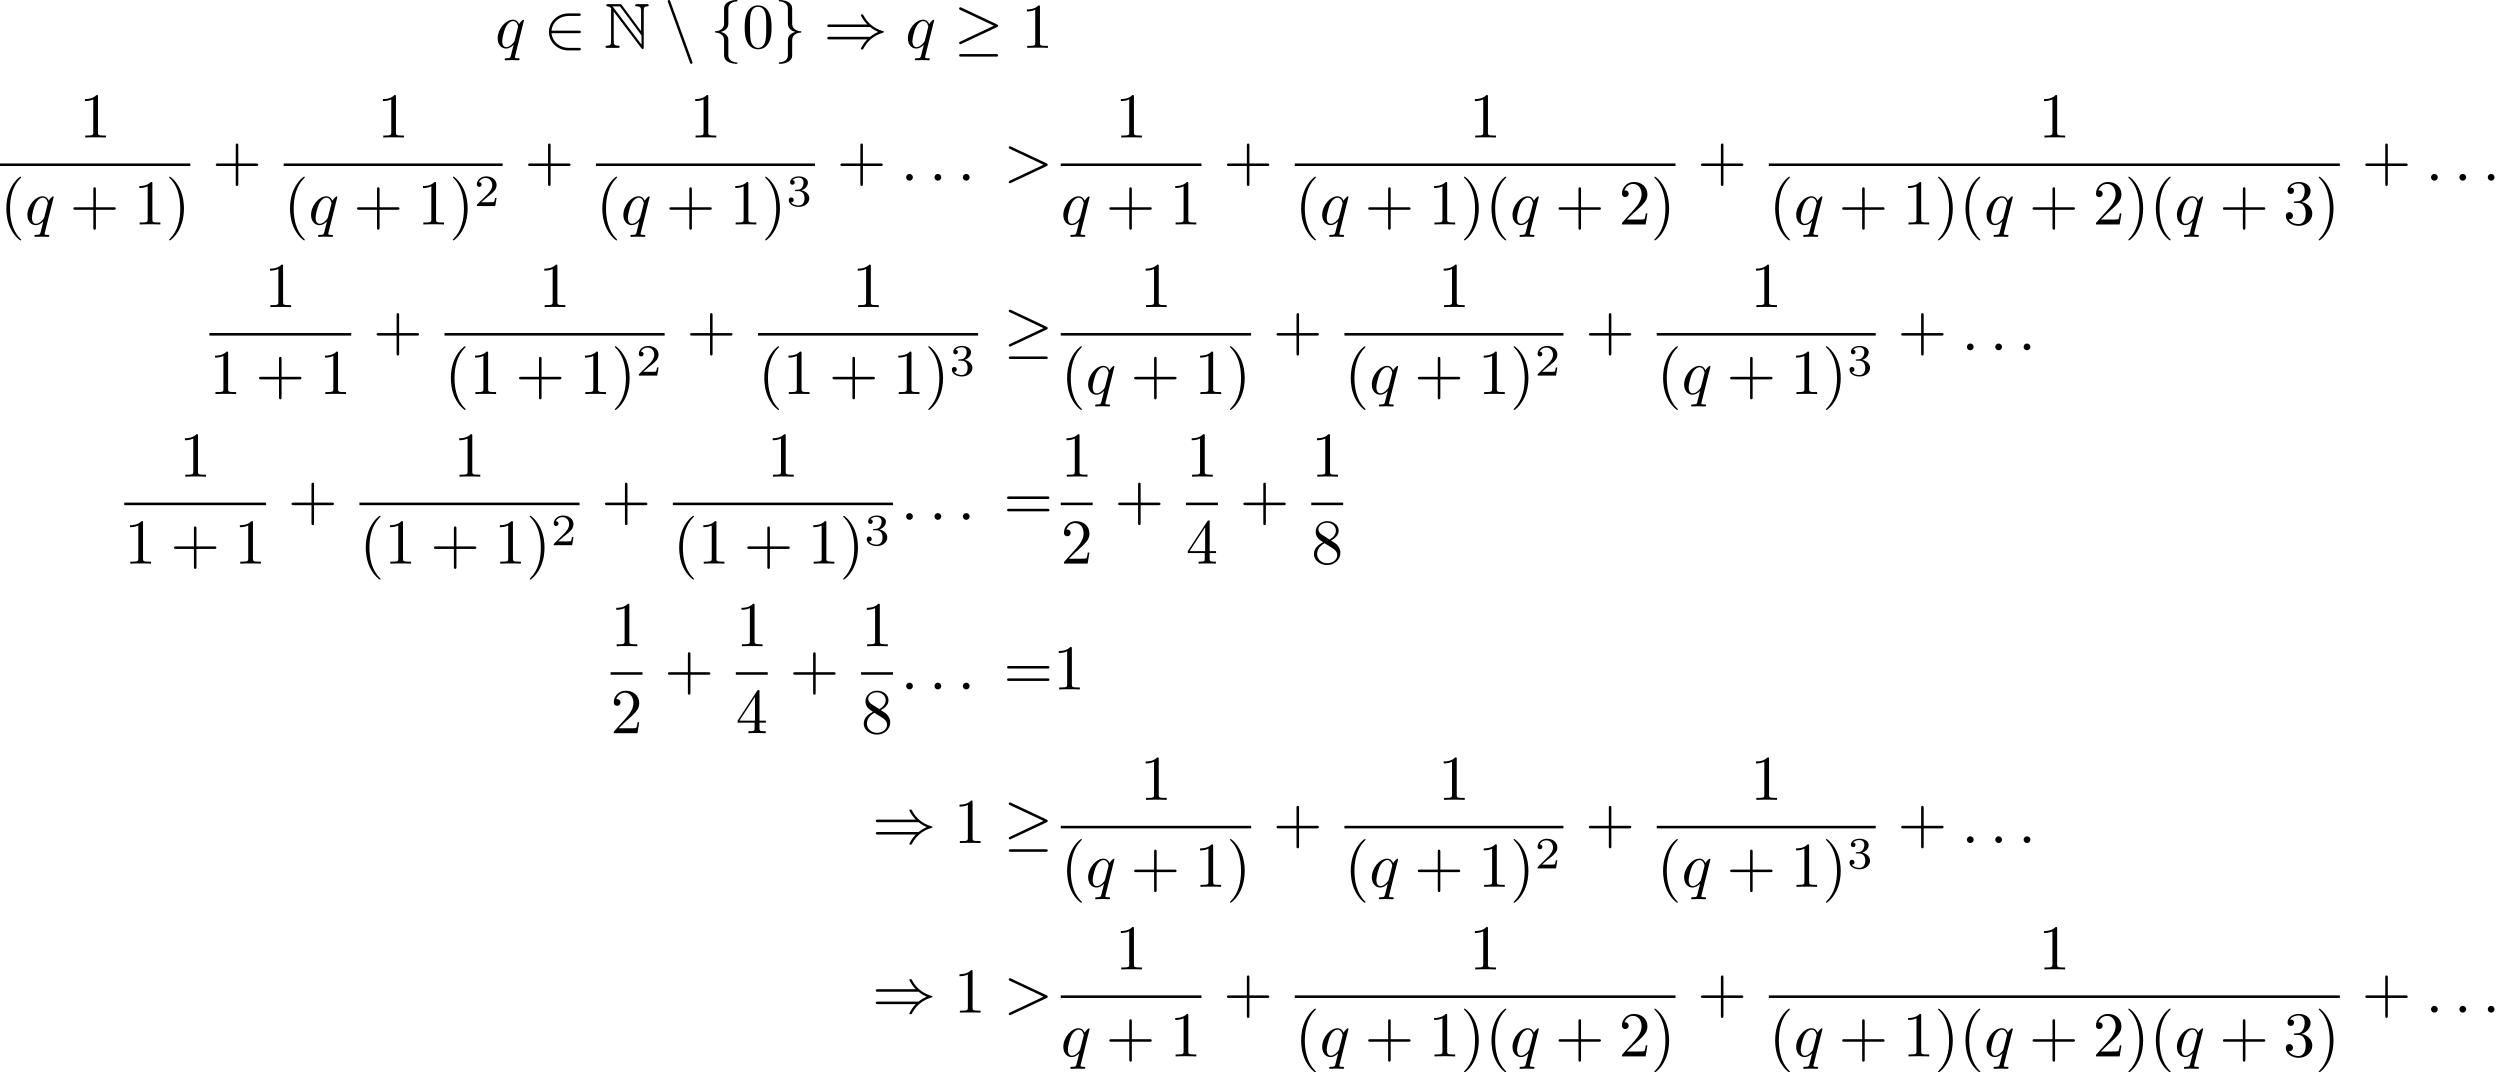 <?xml version='1.0' encoding='UTF-8'?>
<!-- This file was generated by dvisvgm 2.13.3 -->
<svg version='1.1' xmlns='http://www.w3.org/2000/svg' xmlns:xlink='http://www.w3.org/1999/xlink' width='585.338pt' height='251.08pt' viewBox='57.983 47.685 585.338 251.08'>
<defs>
<path id='g4-50' d='M3.522-1.269H3.285C3.264-1.116 3.194-.704 3.103-.635C3.048-.593 2.511-.593 2.413-.593H1.13C1.862-1.241 2.106-1.437 2.525-1.764C3.041-2.176 3.522-2.608 3.522-3.271C3.522-4.115 2.783-4.631 1.89-4.631C1.025-4.631 .439-4.024 .439-3.382C.439-3.027 .739-2.992 .809-2.992C.976-2.992 1.179-3.11 1.179-3.361C1.179-3.487 1.13-3.731 .767-3.731C.983-4.226 1.458-4.38 1.785-4.38C2.483-4.38 2.845-3.836 2.845-3.271C2.845-2.664 2.413-2.183 2.19-1.932L.509-.272C.439-.209 .439-.195 .439 0H3.313L3.522-1.269Z'/>
<path id='g4-51' d='M1.904-2.329C2.448-2.329 2.838-1.953 2.838-1.206C2.838-.342 2.336-.084 1.932-.084C1.653-.084 1.039-.16 .746-.572C1.074-.586 1.151-.816 1.151-.962C1.151-1.186 .983-1.346 .767-1.346C.572-1.346 .377-1.227 .377-.941C.377-.286 1.102 .139 1.946 .139C2.915 .139 3.585-.509 3.585-1.206C3.585-1.75 3.138-2.294 2.371-2.455C3.103-2.72 3.368-3.243 3.368-3.668C3.368-4.219 2.734-4.631 1.96-4.631S.593-4.254 .593-3.696C.593-3.459 .746-3.327 .955-3.327C1.172-3.327 1.311-3.487 1.311-3.682C1.311-3.884 1.172-4.031 .955-4.045C1.2-4.352 1.681-4.428 1.939-4.428C2.253-4.428 2.692-4.275 2.692-3.668C2.692-3.375 2.594-3.055 2.413-2.838C2.183-2.573 1.988-2.559 1.639-2.538C1.465-2.525 1.451-2.525 1.416-2.518C1.402-2.518 1.346-2.504 1.346-2.427C1.346-2.329 1.409-2.329 1.527-2.329H1.904Z'/>
<path id='g3-40' d='M3.298 2.391C3.298 2.361 3.298 2.341 3.128 2.172C1.883 .917 1.564-.966 1.564-2.491C1.564-4.224 1.943-5.958 3.168-7.203C3.298-7.323 3.298-7.342 3.298-7.372C3.298-7.442 3.258-7.472 3.198-7.472C3.098-7.472 2.202-6.795 1.614-5.529C1.106-4.433 .986-3.328 .986-2.491C.986-1.714 1.096-.508 1.644 .618C2.242 1.843 3.098 2.491 3.198 2.491C3.258 2.491 3.298 2.461 3.298 2.391Z'/>
<path id='g3-41' d='M2.879-2.491C2.879-3.268 2.77-4.473 2.222-5.599C1.624-6.824 .767-7.472 .667-7.472C.608-7.472 .568-7.432 .568-7.372C.568-7.342 .568-7.323 .757-7.143C1.733-6.157 2.301-4.573 2.301-2.491C2.301-.787 1.933 .966 .697 2.222C.568 2.341 .568 2.361 .568 2.391C.568 2.451 .608 2.491 .667 2.491C.767 2.491 1.664 1.813 2.252 .548C2.76-.548 2.879-1.654 2.879-2.491Z'/>
<path id='g3-43' d='M4.075-2.291H6.854C6.994-2.291 7.183-2.291 7.183-2.491S6.994-2.69 6.854-2.69H4.075V-5.479C4.075-5.619 4.075-5.808 3.875-5.808S3.676-5.619 3.676-5.479V-2.69H.887C.747-2.69 .558-2.69 .558-2.491S.747-2.291 .887-2.291H3.676V.498C3.676 .638 3.676 .827 3.875 .827S4.075 .638 4.075 .498V-2.291Z'/>
<path id='g3-48' d='M4.583-3.188C4.583-3.985 4.533-4.782 4.184-5.519C3.726-6.476 2.909-6.635 2.491-6.635C1.893-6.635 1.166-6.376 .757-5.45C.438-4.762 .389-3.985 .389-3.188C.389-2.441 .428-1.544 .837-.787C1.265 .02 1.993 .219 2.481 .219C3.019 .219 3.776 .01 4.214-.936C4.533-1.624 4.583-2.401 4.583-3.188ZM2.481 0C2.092 0 1.504-.249 1.325-1.205C1.215-1.803 1.215-2.72 1.215-3.308C1.215-3.945 1.215-4.603 1.295-5.141C1.484-6.326 2.232-6.416 2.481-6.416C2.809-6.416 3.467-6.237 3.656-5.25C3.756-4.692 3.756-3.935 3.756-3.308C3.756-2.56 3.756-1.883 3.646-1.245C3.497-.299 2.929 0 2.481 0Z'/>
<path id='g3-49' d='M2.929-6.376C2.929-6.615 2.929-6.635 2.7-6.635C2.082-5.998 1.205-5.998 .887-5.998V-5.689C1.086-5.689 1.674-5.689 2.192-5.948V-.787C2.192-.428 2.162-.309 1.265-.309H.946V0C1.295-.03 2.162-.03 2.56-.03S3.826-.03 4.174 0V-.309H3.856C2.959-.309 2.929-.418 2.929-.787V-6.376Z'/>
<path id='g3-50' d='M1.265-.767L2.321-1.793C3.875-3.168 4.473-3.706 4.473-4.702C4.473-5.838 3.577-6.635 2.361-6.635C1.235-6.635 .498-5.719 .498-4.832C.498-4.274 .996-4.274 1.026-4.274C1.196-4.274 1.544-4.394 1.544-4.802C1.544-5.061 1.365-5.32 1.016-5.32C.936-5.32 .917-5.32 .887-5.31C1.116-5.958 1.654-6.326 2.232-6.326C3.138-6.326 3.567-5.519 3.567-4.702C3.567-3.905 3.068-3.118 2.521-2.501L.608-.369C.498-.259 .498-.239 .498 0H4.194L4.473-1.733H4.224C4.174-1.435 4.105-.996 4.005-.847C3.935-.767 3.278-.767 3.059-.767H1.265Z'/>
<path id='g3-51' d='M2.889-3.507C3.706-3.776 4.284-4.473 4.284-5.26C4.284-6.077 3.407-6.635 2.451-6.635C1.445-6.635 .687-6.037 .687-5.28C.687-4.951 .907-4.762 1.196-4.762C1.504-4.762 1.704-4.981 1.704-5.27C1.704-5.768 1.235-5.768 1.086-5.768C1.395-6.257 2.052-6.386 2.411-6.386C2.819-6.386 3.367-6.167 3.367-5.27C3.367-5.151 3.347-4.573 3.088-4.134C2.79-3.656 2.451-3.626 2.202-3.616C2.122-3.606 1.883-3.587 1.813-3.587C1.733-3.577 1.664-3.567 1.664-3.467C1.664-3.357 1.733-3.357 1.903-3.357H2.341C3.158-3.357 3.527-2.68 3.527-1.704C3.527-.349 2.839-.06 2.401-.06C1.973-.06 1.225-.229 .877-.817C1.225-.767 1.534-.986 1.534-1.365C1.534-1.724 1.265-1.923 .976-1.923C.737-1.923 .418-1.783 .418-1.345C.418-.438 1.345 .219 2.431 .219C3.646 .219 4.553-.687 4.553-1.704C4.553-2.521 3.925-3.298 2.889-3.507Z'/>
<path id='g3-52' d='M2.929-1.644V-.777C2.929-.418 2.909-.309 2.172-.309H1.963V0C2.371-.03 2.889-.03 3.308-.03S4.254-.03 4.663 0V-.309H4.453C3.716-.309 3.696-.418 3.696-.777V-1.644H4.692V-1.953H3.696V-6.486C3.696-6.685 3.696-6.745 3.537-6.745C3.447-6.745 3.417-6.745 3.337-6.625L.279-1.953V-1.644H2.929ZM2.989-1.953H.558L2.989-5.669V-1.953Z'/>
<path id='g3-56' d='M1.624-4.553C1.166-4.852 1.126-5.191 1.126-5.36C1.126-5.968 1.773-6.386 2.481-6.386C3.208-6.386 3.846-5.868 3.846-5.151C3.846-4.583 3.457-4.105 2.859-3.756L1.624-4.553ZM3.078-3.606C3.796-3.975 4.284-4.493 4.284-5.151C4.284-6.067 3.397-6.635 2.491-6.635C1.494-6.635 .687-5.898 .687-4.971C.687-4.792 .707-4.344 1.126-3.875C1.235-3.756 1.604-3.507 1.853-3.337C1.275-3.049 .418-2.491 .418-1.504C.418-.448 1.435 .219 2.481 .219C3.606 .219 4.553-.608 4.553-1.674C4.553-2.032 4.443-2.481 4.065-2.899C3.875-3.108 3.716-3.208 3.078-3.606ZM2.082-3.188L3.308-2.411C3.587-2.222 4.055-1.923 4.055-1.315C4.055-.578 3.308-.06 2.491-.06C1.634-.06 .917-.677 .917-1.504C.917-2.082 1.235-2.72 2.082-3.188Z'/>
<path id='g3-61' d='M6.844-3.258C6.994-3.258 7.183-3.258 7.183-3.457S6.994-3.656 6.854-3.656H.887C.747-3.656 .558-3.656 .558-3.457S.747-3.258 .897-3.258H6.844ZM6.854-1.325C6.994-1.325 7.183-1.325 7.183-1.524S6.994-1.724 6.844-1.724H.897C.747-1.724 .558-1.724 .558-1.524S.747-1.325 .887-1.325H6.854Z'/>
<path id='g0-78' d='M1.116-5.928V-1.066C1.116-.538 1.036-.359 .528-.349C.418-.349 .249-.339 .249-.179C.249 0 .408 0 .588 0H2.132C2.311 0 2.461 0 2.461-.179C2.461-.339 2.301-.349 2.162-.349C1.614-.359 1.534-.568 1.534-1.086V-5.649L5.838 .04C5.928 .159 5.978 .189 6.047 .189C6.217 .189 6.217 .03 6.217-.139V-5.768C6.217-6.326 6.306-6.466 6.765-6.476C6.824-6.476 6.994-6.486 6.994-6.645C6.994-6.824 6.844-6.824 6.665-6.824H5.21C5.031-6.824 4.872-6.824 4.872-6.645C4.872-6.476 5.051-6.476 5.161-6.476C5.719-6.466 5.798-6.267 5.798-5.738V-2.62L2.79-6.685C2.69-6.824 2.66-6.824 2.431-6.824H.697C.518-6.824 .369-6.824 .369-6.645C.369-6.496 .518-6.476 .578-6.476C.847-6.446 1.036-6.286 1.136-6.167C1.116-6.087 1.116-6.067 1.116-5.928ZM5.868-.508L1.534-6.237C1.435-6.356 1.435-6.376 1.325-6.476H2.511L5.868-1.943V-.508Z'/>
<path id='g1-21' d='M6.715-3.228C6.854-3.288 6.914-3.357 6.914-3.447C6.914-3.547 6.874-3.606 6.715-3.676L1.225-6.267C1.086-6.336 1.046-6.336 1.026-6.336C.907-6.336 .827-6.247 .827-6.137C.827-6.017 .907-5.968 1.016-5.918L6.247-3.457L1.036-.996C.837-.907 .827-.827 .827-.767C.827-.658 .917-.568 1.026-.568C1.056-.568 1.076-.568 1.205-.638L6.715-3.228ZM6.565 1.365C6.735 1.365 6.914 1.365 6.914 1.166S6.705 .966 6.555 .966H1.186C1.036 .966 .827 .966 .827 1.166S1.006 1.365 1.176 1.365H6.565Z'/>
<path id='g1-41' d='M7.233-3.258C7.651-2.899 8.159-2.64 8.488-2.491C8.13-2.331 7.641-2.072 7.233-1.724H.907C.737-1.724 .548-1.724 .548-1.524S.727-1.325 .897-1.325H6.785C6.306-.867 5.788 .01 5.788 .139C5.788 .249 5.918 .249 5.978 .249C6.057 .249 6.127 .249 6.167 .169C6.376-.209 6.655-.737 7.303-1.315C7.99-1.923 8.658-2.192 9.176-2.341C9.345-2.401 9.355-2.411 9.375-2.431C9.395-2.441 9.395-2.471 9.395-2.491S9.395-2.531 9.385-2.55L9.355-2.57C9.335-2.58 9.325-2.59 9.136-2.65C7.791-3.049 6.795-3.955 6.237-5.021C6.127-5.22 6.117-5.23 5.978-5.23C5.918-5.23 5.788-5.23 5.788-5.121C5.788-4.991 6.296-4.125 6.785-3.656H.897C.727-3.656 .548-3.656 .548-3.457S.737-3.258 .907-3.258H7.233Z'/>
<path id='g1-50' d='M5.46-2.291C5.629-2.291 5.808-2.291 5.808-2.491S5.629-2.69 5.46-2.69H1.235C1.355-4.025 2.501-4.981 3.905-4.981H5.46C5.629-4.981 5.808-4.981 5.808-5.181S5.629-5.38 5.46-5.38H3.885C2.182-5.38 .827-4.085 .827-2.491S2.182 .399 3.885 .399H5.46C5.629 .399 5.808 .399 5.808 .199S5.629 0 5.46 0H3.905C2.501 0 1.355-.956 1.235-2.291H5.46Z'/>
<path id='g1-102' d='M2.819-6.147C2.819-6.545 3.078-7.183 4.164-7.253C4.214-7.263 4.254-7.303 4.254-7.362C4.254-7.472 4.174-7.472 4.065-7.472C3.068-7.472 2.162-6.964 2.152-6.227V-3.955C2.152-3.567 2.152-3.248 1.753-2.919C1.405-2.63 1.026-2.61 .807-2.6C.757-2.59 .717-2.55 .717-2.491C.717-2.391 .777-2.391 .877-2.381C1.534-2.341 2.012-1.983 2.122-1.494C2.152-1.385 2.152-1.365 2.152-1.006V.966C2.152 1.385 2.152 1.704 2.63 2.082C3.019 2.381 3.676 2.491 4.065 2.491C4.174 2.491 4.254 2.491 4.254 2.381C4.254 2.281 4.194 2.281 4.095 2.271C3.467 2.232 2.979 1.913 2.849 1.405C2.819 1.315 2.819 1.295 2.819 .936V-1.156C2.819-1.614 2.74-1.783 2.421-2.102C2.212-2.311 1.923-2.411 1.644-2.491C2.461-2.72 2.819-3.178 2.819-3.756V-6.147Z'/>
<path id='g1-103' d='M2.152 1.166C2.152 1.564 1.893 2.202 .807 2.271C.757 2.281 .717 2.321 .717 2.381C.717 2.491 .827 2.491 .917 2.491C1.883 2.491 2.809 2.002 2.819 1.245V-1.026C2.819-1.415 2.819-1.733 3.218-2.062C3.567-2.351 3.945-2.371 4.164-2.381C4.214-2.391 4.254-2.431 4.254-2.491C4.254-2.59 4.194-2.59 4.095-2.6C3.437-2.64 2.959-2.999 2.849-3.487C2.819-3.597 2.819-3.616 2.819-3.975V-5.948C2.819-6.366 2.819-6.685 2.341-7.064C1.943-7.372 1.255-7.472 .917-7.472C.827-7.472 .717-7.472 .717-7.362C.717-7.263 .777-7.263 .877-7.253C1.504-7.213 1.993-6.894 2.122-6.386C2.152-6.296 2.152-6.276 2.152-5.918V-3.826C2.152-3.367 2.232-3.198 2.55-2.879C2.76-2.67 3.049-2.57 3.328-2.491C2.511-2.262 2.152-1.803 2.152-1.225V1.166Z'/>
<path id='g1-110' d='M3.995 2.252C4.045 2.391 4.095 2.491 4.224 2.491C4.334 2.491 4.423 2.401 4.423 2.291C4.423 2.271 4.423 2.252 4.374 2.132L.966-7.233C.907-7.402 .877-7.472 .747-7.472C.638-7.472 .548-7.382 .548-7.273C.548-7.253 .548-7.233 .598-7.113L3.995 2.252Z'/>
<path id='g2-58' d='M1.913-.528C1.913-.817 1.674-1.056 1.385-1.056S.857-.817 .857-.528S1.096 0 1.385 0S1.913-.239 1.913-.528Z'/>
<path id='g2-62' d='M6.725-2.271C6.834-2.321 6.914-2.371 6.914-2.491S6.834-2.66 6.725-2.71L1.205-5.31C1.076-5.38 1.056-5.38 1.026-5.38C.917-5.38 .827-5.29 .827-5.181C.827-5.091 .877-5.031 1.016-4.961L6.247-2.491L1.016-.02C.877 .05 .827 .11 .827 .199C.827 .309 .917 .399 1.026 .399C1.056 .399 1.076 .399 1.205 .329L6.725-2.271Z'/>
<path id='g2-113' d='M4.503-4.294C4.503-4.334 4.473-4.394 4.403-4.394C4.294-4.394 3.895-3.995 3.726-3.706C3.507-4.244 3.118-4.403 2.8-4.403C1.624-4.403 .399-2.929 .399-1.484C.399-.508 .986 .11 1.714 .11C2.142 .11 2.531-.13 2.889-.488C2.8-.139 2.471 1.205 2.441 1.295C2.361 1.574 2.281 1.614 1.724 1.624C1.594 1.624 1.494 1.624 1.494 1.823C1.494 1.833 1.494 1.933 1.624 1.933C1.943 1.933 2.291 1.903 2.62 1.903C2.959 1.903 3.318 1.933 3.646 1.933C3.696 1.933 3.826 1.933 3.826 1.733C3.826 1.624 3.726 1.624 3.567 1.624C3.088 1.624 3.088 1.554 3.088 1.465C3.088 1.395 3.108 1.335 3.128 1.245L4.503-4.294ZM1.743-.11C1.146-.11 1.106-.877 1.106-1.046C1.106-1.524 1.395-2.61 1.564-3.029C1.873-3.766 2.391-4.184 2.8-4.184C3.447-4.184 3.587-3.377 3.587-3.308C3.587-3.248 3.039-1.066 3.009-1.026C2.859-.747 2.301-.11 1.743-.11Z'/>
</defs>
<g id='page1' transform='matrix(1.5 0 0 1.5 0 0)'>
<use x='115.938' y='39.262' xlink:href='#g2-113'/>
<use x='123.51' y='39.262' xlink:href='#g1-50'/>
<use x='132.92' y='39.262' xlink:href='#g0-78'/>
<use x='142.329' y='39.262' xlink:href='#g1-110'/>
<use x='149.524' y='39.262' xlink:href='#g1-102'/>
<use x='154.505' y='39.262' xlink:href='#g3-48'/>
<use x='159.487' y='39.262' xlink:href='#g1-103'/>
<use x='167.235' y='39.262' xlink:href='#g1-41'/>
<use x='179.965' y='39.262' xlink:href='#g2-113'/>
<use x='187.537' y='39.262' xlink:href='#g1-21'/>
<use x='198.054' y='39.262' xlink:href='#g3-49'/>
<use x='51.02' y='53.254' xlink:href='#g3-49'/>
<rect x='38.655' y='57.304' height='.398' width='29.711'/>
<use x='38.655' y='66.828' xlink:href='#g3-40'/>
<use x='42.53' y='66.828' xlink:href='#g2-113'/>
<use x='49.548' y='66.828' xlink:href='#g3-43'/>
<use x='59.511' y='66.828' xlink:href='#g3-49'/>
<use x='64.492' y='66.828' xlink:href='#g3-41'/>
<use x='71.776' y='59.994' xlink:href='#g3-43'/>
<use x='97.534' y='53.254' xlink:href='#g3-49'/>
<rect x='82.934' y='57.304' height='.398' width='34.181'/>
<use x='82.934' y='66.828' xlink:href='#g3-40'/>
<use x='86.808' y='66.828' xlink:href='#g2-113'/>
<use x='93.827' y='66.828' xlink:href='#g3-43'/>
<use x='103.79' y='66.828' xlink:href='#g3-49'/>
<use x='108.771' y='66.828' xlink:href='#g3-41'/>
<use x='112.646' y='63.95' xlink:href='#g4-50'/>
<use x='120.524' y='59.994' xlink:href='#g3-43'/>
<use x='146.282' y='53.254' xlink:href='#g3-49'/>
<rect x='131.682' y='57.304' height='.398' width='34.181'/>
<use x='131.682' y='66.828' xlink:href='#g3-40'/>
<use x='135.557' y='66.828' xlink:href='#g2-113'/>
<use x='142.576' y='66.828' xlink:href='#g3-43'/>
<use x='152.538' y='66.828' xlink:href='#g3-49'/>
<use x='157.52' y='66.828' xlink:href='#g3-41'/>
<use x='161.394' y='63.95' xlink:href='#g4-51'/>
<use x='169.273' y='59.994' xlink:href='#g3-43'/>
<use x='179.235' y='59.994' xlink:href='#g2-58'/>
<use x='183.663' y='59.994' xlink:href='#g2-58'/>
<use x='188.091' y='59.994' xlink:href='#g2-58'/>
<use x='195.286' y='59.994' xlink:href='#g2-62'/>
<use x='212.721' y='53.254' xlink:href='#g3-49'/>
<rect x='204.23' y='57.304' height='.398' width='21.963'/>
<use x='204.23' y='66.828' xlink:href='#g2-113'/>
<use x='211.249' y='66.828' xlink:href='#g3-43'/>
<use x='221.212' y='66.828' xlink:href='#g3-49'/>
<use x='229.602' y='59.994' xlink:href='#g3-43'/>
<use x='267.981' y='53.254' xlink:href='#g3-49'/>
<rect x='240.761' y='57.304' height='.398' width='59.423'/>
<use x='240.761' y='66.828' xlink:href='#g3-40'/>
<use x='244.635' y='66.828' xlink:href='#g2-113'/>
<use x='251.654' y='66.828' xlink:href='#g3-43'/>
<use x='261.616' y='66.828' xlink:href='#g3-49'/>
<use x='266.598' y='66.828' xlink:href='#g3-41'/>
<use x='270.472' y='66.828' xlink:href='#g3-40'/>
<use x='274.346' y='66.828' xlink:href='#g2-113'/>
<use x='281.365' y='66.828' xlink:href='#g3-43'/>
<use x='291.328' y='66.828' xlink:href='#g3-50'/>
<use x='296.309' y='66.828' xlink:href='#g3-41'/>
<use x='303.593' y='59.994' xlink:href='#g3-43'/>
<use x='356.827' y='53.254' xlink:href='#g3-49'/>
<rect x='314.751' y='57.304' height='.398' width='89.134'/>
<use x='314.751' y='66.828' xlink:href='#g3-40'/>
<use x='318.625' y='66.828' xlink:href='#g2-113'/>
<use x='325.644' y='66.828' xlink:href='#g3-43'/>
<use x='335.607' y='66.828' xlink:href='#g3-49'/>
<use x='340.588' y='66.828' xlink:href='#g3-41'/>
<use x='344.462' y='66.828' xlink:href='#g3-40'/>
<use x='348.337' y='66.828' xlink:href='#g2-113'/>
<use x='355.356' y='66.828' xlink:href='#g3-43'/>
<use x='365.318' y='66.828' xlink:href='#g3-50'/>
<use x='370.299' y='66.828' xlink:href='#g3-41'/>
<use x='374.174' y='66.828' xlink:href='#g3-40'/>
<use x='378.048' y='66.828' xlink:href='#g2-113'/>
<use x='385.067' y='66.828' xlink:href='#g3-43'/>
<use x='395.03' y='66.828' xlink:href='#g3-51'/>
<use x='400.011' y='66.828' xlink:href='#g3-41'/>
<use x='407.295' y='59.994' xlink:href='#g3-43'/>
<use x='417.257' y='59.994' xlink:href='#g2-58'/>
<use x='421.685' y='59.994' xlink:href='#g2-58'/>
<use x='426.113' y='59.994' xlink:href='#g2-58'/>
<use x='79.913' y='79.724' xlink:href='#g3-49'/>
<rect x='71.335' y='83.774' height='.398' width='22.139'/>
<use x='71.335' y='93.298' xlink:href='#g3-49'/>
<use x='78.53' y='93.298' xlink:href='#g3-43'/>
<use x='88.492' y='93.298' xlink:href='#g3-49'/>
<use x='96.883' y='86.464' xlink:href='#g3-43'/>
<use x='122.729' y='79.724' xlink:href='#g3-49'/>
<rect x='108.041' y='83.774' height='.398' width='34.357'/>
<use x='108.041' y='93.298' xlink:href='#g3-40'/>
<use x='111.916' y='93.298' xlink:href='#g3-49'/>
<use x='119.111' y='93.298' xlink:href='#g3-43'/>
<use x='129.073' y='93.298' xlink:href='#g3-49'/>
<use x='134.055' y='93.298' xlink:href='#g3-41'/>
<use x='137.929' y='90.419' xlink:href='#g4-50'/>
<use x='145.808' y='86.464' xlink:href='#g3-43'/>
<use x='171.654' y='79.724' xlink:href='#g3-49'/>
<rect x='156.966' y='83.774' height='.398' width='34.357'/>
<use x='156.966' y='93.298' xlink:href='#g3-40'/>
<use x='160.84' y='93.298' xlink:href='#g3-49'/>
<use x='168.036' y='93.298' xlink:href='#g3-43'/>
<use x='177.998' y='93.298' xlink:href='#g3-49'/>
<use x='182.979' y='93.298' xlink:href='#g3-41'/>
<use x='186.854' y='90.419' xlink:href='#g4-51'/>
<use x='195.286' y='86.464' xlink:href='#g1-21'/>
<use x='216.595' y='79.724' xlink:href='#g3-49'/>
<rect x='204.23' y='83.774' height='.398' width='29.711'/>
<use x='204.23' y='93.298' xlink:href='#g3-40'/>
<use x='208.105' y='93.298' xlink:href='#g2-113'/>
<use x='215.123' y='93.298' xlink:href='#g3-43'/>
<use x='225.086' y='93.298' xlink:href='#g3-49'/>
<use x='230.067' y='93.298' xlink:href='#g3-41'/>
<use x='237.351' y='86.464' xlink:href='#g3-43'/>
<use x='263.109' y='79.724' xlink:href='#g3-49'/>
<rect x='248.509' y='83.774' height='.398' width='34.181'/>
<use x='248.509' y='93.298' xlink:href='#g3-40'/>
<use x='252.384' y='93.298' xlink:href='#g2-113'/>
<use x='259.402' y='93.298' xlink:href='#g3-43'/>
<use x='269.365' y='93.298' xlink:href='#g3-49'/>
<use x='274.346' y='93.298' xlink:href='#g3-41'/>
<use x='278.221' y='90.419' xlink:href='#g4-50'/>
<use x='286.099' y='86.464' xlink:href='#g3-43'/>
<use x='311.857' y='79.724' xlink:href='#g3-49'/>
<rect x='297.258' y='83.774' height='.398' width='34.181'/>
<use x='297.258' y='93.298' xlink:href='#g3-40'/>
<use x='301.132' y='93.298' xlink:href='#g2-113'/>
<use x='308.151' y='93.298' xlink:href='#g3-43'/>
<use x='318.113' y='93.298' xlink:href='#g3-49'/>
<use x='323.095' y='93.298' xlink:href='#g3-41'/>
<use x='326.969' y='90.419' xlink:href='#g4-51'/>
<use x='334.848' y='86.464' xlink:href='#g3-43'/>
<use x='344.81' y='86.464' xlink:href='#g2-58'/>
<use x='349.238' y='86.464' xlink:href='#g2-58'/>
<use x='353.666' y='86.464' xlink:href='#g2-58'/>
<use x='66.63' y='106.194' xlink:href='#g3-49'/>
<rect x='58.051' y='110.244' height='.398' width='22.139'/>
<use x='58.051' y='119.767' xlink:href='#g3-49'/>
<use x='65.246' y='119.767' xlink:href='#g3-43'/>
<use x='75.209' y='119.767' xlink:href='#g3-49'/>
<use x='83.6' y='112.933' xlink:href='#g3-43'/>
<use x='109.446' y='106.194' xlink:href='#g3-49'/>
<rect x='94.758' y='110.244' height='.398' width='34.357'/>
<use x='94.758' y='119.767' xlink:href='#g3-40'/>
<use x='98.632' y='119.767' xlink:href='#g3-49'/>
<use x='105.827' y='119.767' xlink:href='#g3-43'/>
<use x='115.79' y='119.767' xlink:href='#g3-49'/>
<use x='120.771' y='119.767' xlink:href='#g3-41'/>
<use x='124.646' y='116.889' xlink:href='#g4-50'/>
<use x='132.524' y='112.933' xlink:href='#g3-43'/>
<use x='158.37' y='106.194' xlink:href='#g3-49'/>
<rect x='143.682' y='110.244' height='.398' width='34.357'/>
<use x='143.682' y='119.767' xlink:href='#g3-40'/>
<use x='147.557' y='119.767' xlink:href='#g3-49'/>
<use x='154.752' y='119.767' xlink:href='#g3-43'/>
<use x='164.715' y='119.767' xlink:href='#g3-49'/>
<use x='169.696' y='119.767' xlink:href='#g3-41'/>
<use x='173.57' y='116.889' xlink:href='#g4-51'/>
<use x='179.235' y='112.933' xlink:href='#g2-58'/>
<use x='183.663' y='112.933' xlink:href='#g2-58'/>
<use x='188.091' y='112.933' xlink:href='#g2-58'/>
<use x='195.286' y='112.933' xlink:href='#g3-61'/>
<use x='204.23' y='106.194' xlink:href='#g3-49'/>
<rect x='204.23' y='110.244' height='.398' width='4.981'/>
<use x='204.23' y='119.767' xlink:href='#g3-50'/>
<use x='212.621' y='112.933' xlink:href='#g3-43'/>
<use x='223.779' y='106.194' xlink:href='#g3-49'/>
<rect x='223.779' y='110.244' height='.398' width='4.981'/>
<use x='223.779' y='119.767' xlink:href='#g3-52'/>
<use x='232.17' y='112.933' xlink:href='#g3-43'/>
<use x='243.328' y='106.194' xlink:href='#g3-49'/>
<rect x='243.328' y='110.244' height='.398' width='4.981'/>
<use x='243.328' y='119.767' xlink:href='#g3-56'/>
<use x='133.961' y='132.663' xlink:href='#g3-49'/>
<rect x='133.961' y='136.713' height='.398' width='4.981'/>
<use x='133.961' y='146.237' xlink:href='#g3-50'/>
<use x='142.351' y='139.403' xlink:href='#g3-43'/>
<use x='153.51' y='132.663' xlink:href='#g3-49'/>
<rect x='153.51' y='136.713' height='.398' width='4.981'/>
<use x='153.51' y='146.237' xlink:href='#g3-52'/>
<use x='161.9' y='139.403' xlink:href='#g3-43'/>
<use x='173.058' y='132.663' xlink:href='#g3-49'/>
<rect x='173.058' y='136.713' height='.398' width='4.981'/>
<use x='173.058' y='146.237' xlink:href='#g3-56'/>
<use x='179.235' y='139.403' xlink:href='#g2-58'/>
<use x='183.663' y='139.403' xlink:href='#g2-58'/>
<use x='188.091' y='139.403' xlink:href='#g2-58'/>
<use x='195.286' y='139.403' xlink:href='#g3-61'/>
<use x='203.035' y='139.403' xlink:href='#g3-49'/>
<use x='174.807' y='163.382' xlink:href='#g1-41'/>
<use x='187.537' y='163.382' xlink:href='#g3-49'/>
<use x='195.286' y='163.382' xlink:href='#g1-21'/>
<use x='216.595' y='156.643' xlink:href='#g3-49'/>
<rect x='204.23' y='160.692' height='.398' width='29.711'/>
<use x='204.23' y='170.216' xlink:href='#g3-40'/>
<use x='208.105' y='170.216' xlink:href='#g2-113'/>
<use x='215.123' y='170.216' xlink:href='#g3-43'/>
<use x='225.086' y='170.216' xlink:href='#g3-49'/>
<use x='230.067' y='170.216' xlink:href='#g3-41'/>
<use x='237.351' y='163.382' xlink:href='#g3-43'/>
<use x='263.109' y='156.643' xlink:href='#g3-49'/>
<rect x='248.509' y='160.692' height='.398' width='34.181'/>
<use x='248.509' y='170.216' xlink:href='#g3-40'/>
<use x='252.384' y='170.216' xlink:href='#g2-113'/>
<use x='259.402' y='170.216' xlink:href='#g3-43'/>
<use x='269.365' y='170.216' xlink:href='#g3-49'/>
<use x='274.346' y='170.216' xlink:href='#g3-41'/>
<use x='278.221' y='167.338' xlink:href='#g4-50'/>
<use x='286.099' y='163.382' xlink:href='#g3-43'/>
<use x='311.857' y='156.643' xlink:href='#g3-49'/>
<rect x='297.258' y='160.692' height='.398' width='34.181'/>
<use x='297.258' y='170.216' xlink:href='#g3-40'/>
<use x='301.132' y='170.216' xlink:href='#g2-113'/>
<use x='308.151' y='170.216' xlink:href='#g3-43'/>
<use x='318.113' y='170.216' xlink:href='#g3-49'/>
<use x='323.095' y='170.216' xlink:href='#g3-41'/>
<use x='326.969' y='167.338' xlink:href='#g4-51'/>
<use x='334.848' y='163.382' xlink:href='#g3-43'/>
<use x='344.81' y='163.382' xlink:href='#g2-58'/>
<use x='349.238' y='163.382' xlink:href='#g2-58'/>
<use x='353.666' y='163.382' xlink:href='#g2-58'/>
<use x='174.807' y='189.852' xlink:href='#g1-41'/>
<use x='187.537' y='189.852' xlink:href='#g3-49'/>
<use x='195.286' y='189.852' xlink:href='#g2-62'/>
<use x='212.721' y='183.112' xlink:href='#g3-49'/>
<rect x='204.23' y='187.162' height='.398' width='21.963'/>
<use x='204.23' y='196.686' xlink:href='#g2-113'/>
<use x='211.249' y='196.686' xlink:href='#g3-43'/>
<use x='221.212' y='196.686' xlink:href='#g3-49'/>
<use x='229.602' y='189.852' xlink:href='#g3-43'/>
<use x='267.981' y='183.112' xlink:href='#g3-49'/>
<rect x='240.761' y='187.162' height='.398' width='59.423'/>
<use x='240.761' y='196.686' xlink:href='#g3-40'/>
<use x='244.635' y='196.686' xlink:href='#g2-113'/>
<use x='251.654' y='196.686' xlink:href='#g3-43'/>
<use x='261.616' y='196.686' xlink:href='#g3-49'/>
<use x='266.598' y='196.686' xlink:href='#g3-41'/>
<use x='270.472' y='196.686' xlink:href='#g3-40'/>
<use x='274.346' y='196.686' xlink:href='#g2-113'/>
<use x='281.365' y='196.686' xlink:href='#g3-43'/>
<use x='291.328' y='196.686' xlink:href='#g3-50'/>
<use x='296.309' y='196.686' xlink:href='#g3-41'/>
<use x='303.593' y='189.852' xlink:href='#g3-43'/>
<use x='356.827' y='183.112' xlink:href='#g3-49'/>
<rect x='314.751' y='187.162' height='.398' width='89.134'/>
<use x='314.751' y='196.686' xlink:href='#g3-40'/>
<use x='318.625' y='196.686' xlink:href='#g2-113'/>
<use x='325.644' y='196.686' xlink:href='#g3-43'/>
<use x='335.607' y='196.686' xlink:href='#g3-49'/>
<use x='340.588' y='196.686' xlink:href='#g3-41'/>
<use x='344.462' y='196.686' xlink:href='#g3-40'/>
<use x='348.337' y='196.686' xlink:href='#g2-113'/>
<use x='355.356' y='196.686' xlink:href='#g3-43'/>
<use x='365.318' y='196.686' xlink:href='#g3-50'/>
<use x='370.299' y='196.686' xlink:href='#g3-41'/>
<use x='374.174' y='196.686' xlink:href='#g3-40'/>
<use x='378.048' y='196.686' xlink:href='#g2-113'/>
<use x='385.067' y='196.686' xlink:href='#g3-43'/>
<use x='395.03' y='196.686' xlink:href='#g3-51'/>
<use x='400.011' y='196.686' xlink:href='#g3-41'/>
<use x='407.295' y='189.852' xlink:href='#g3-43'/>
<use x='417.257' y='189.852' xlink:href='#g2-58'/>
<use x='421.685' y='189.852' xlink:href='#g2-58'/>
<use x='426.113' y='189.852' xlink:href='#g2-58'/>
</g>
</svg>